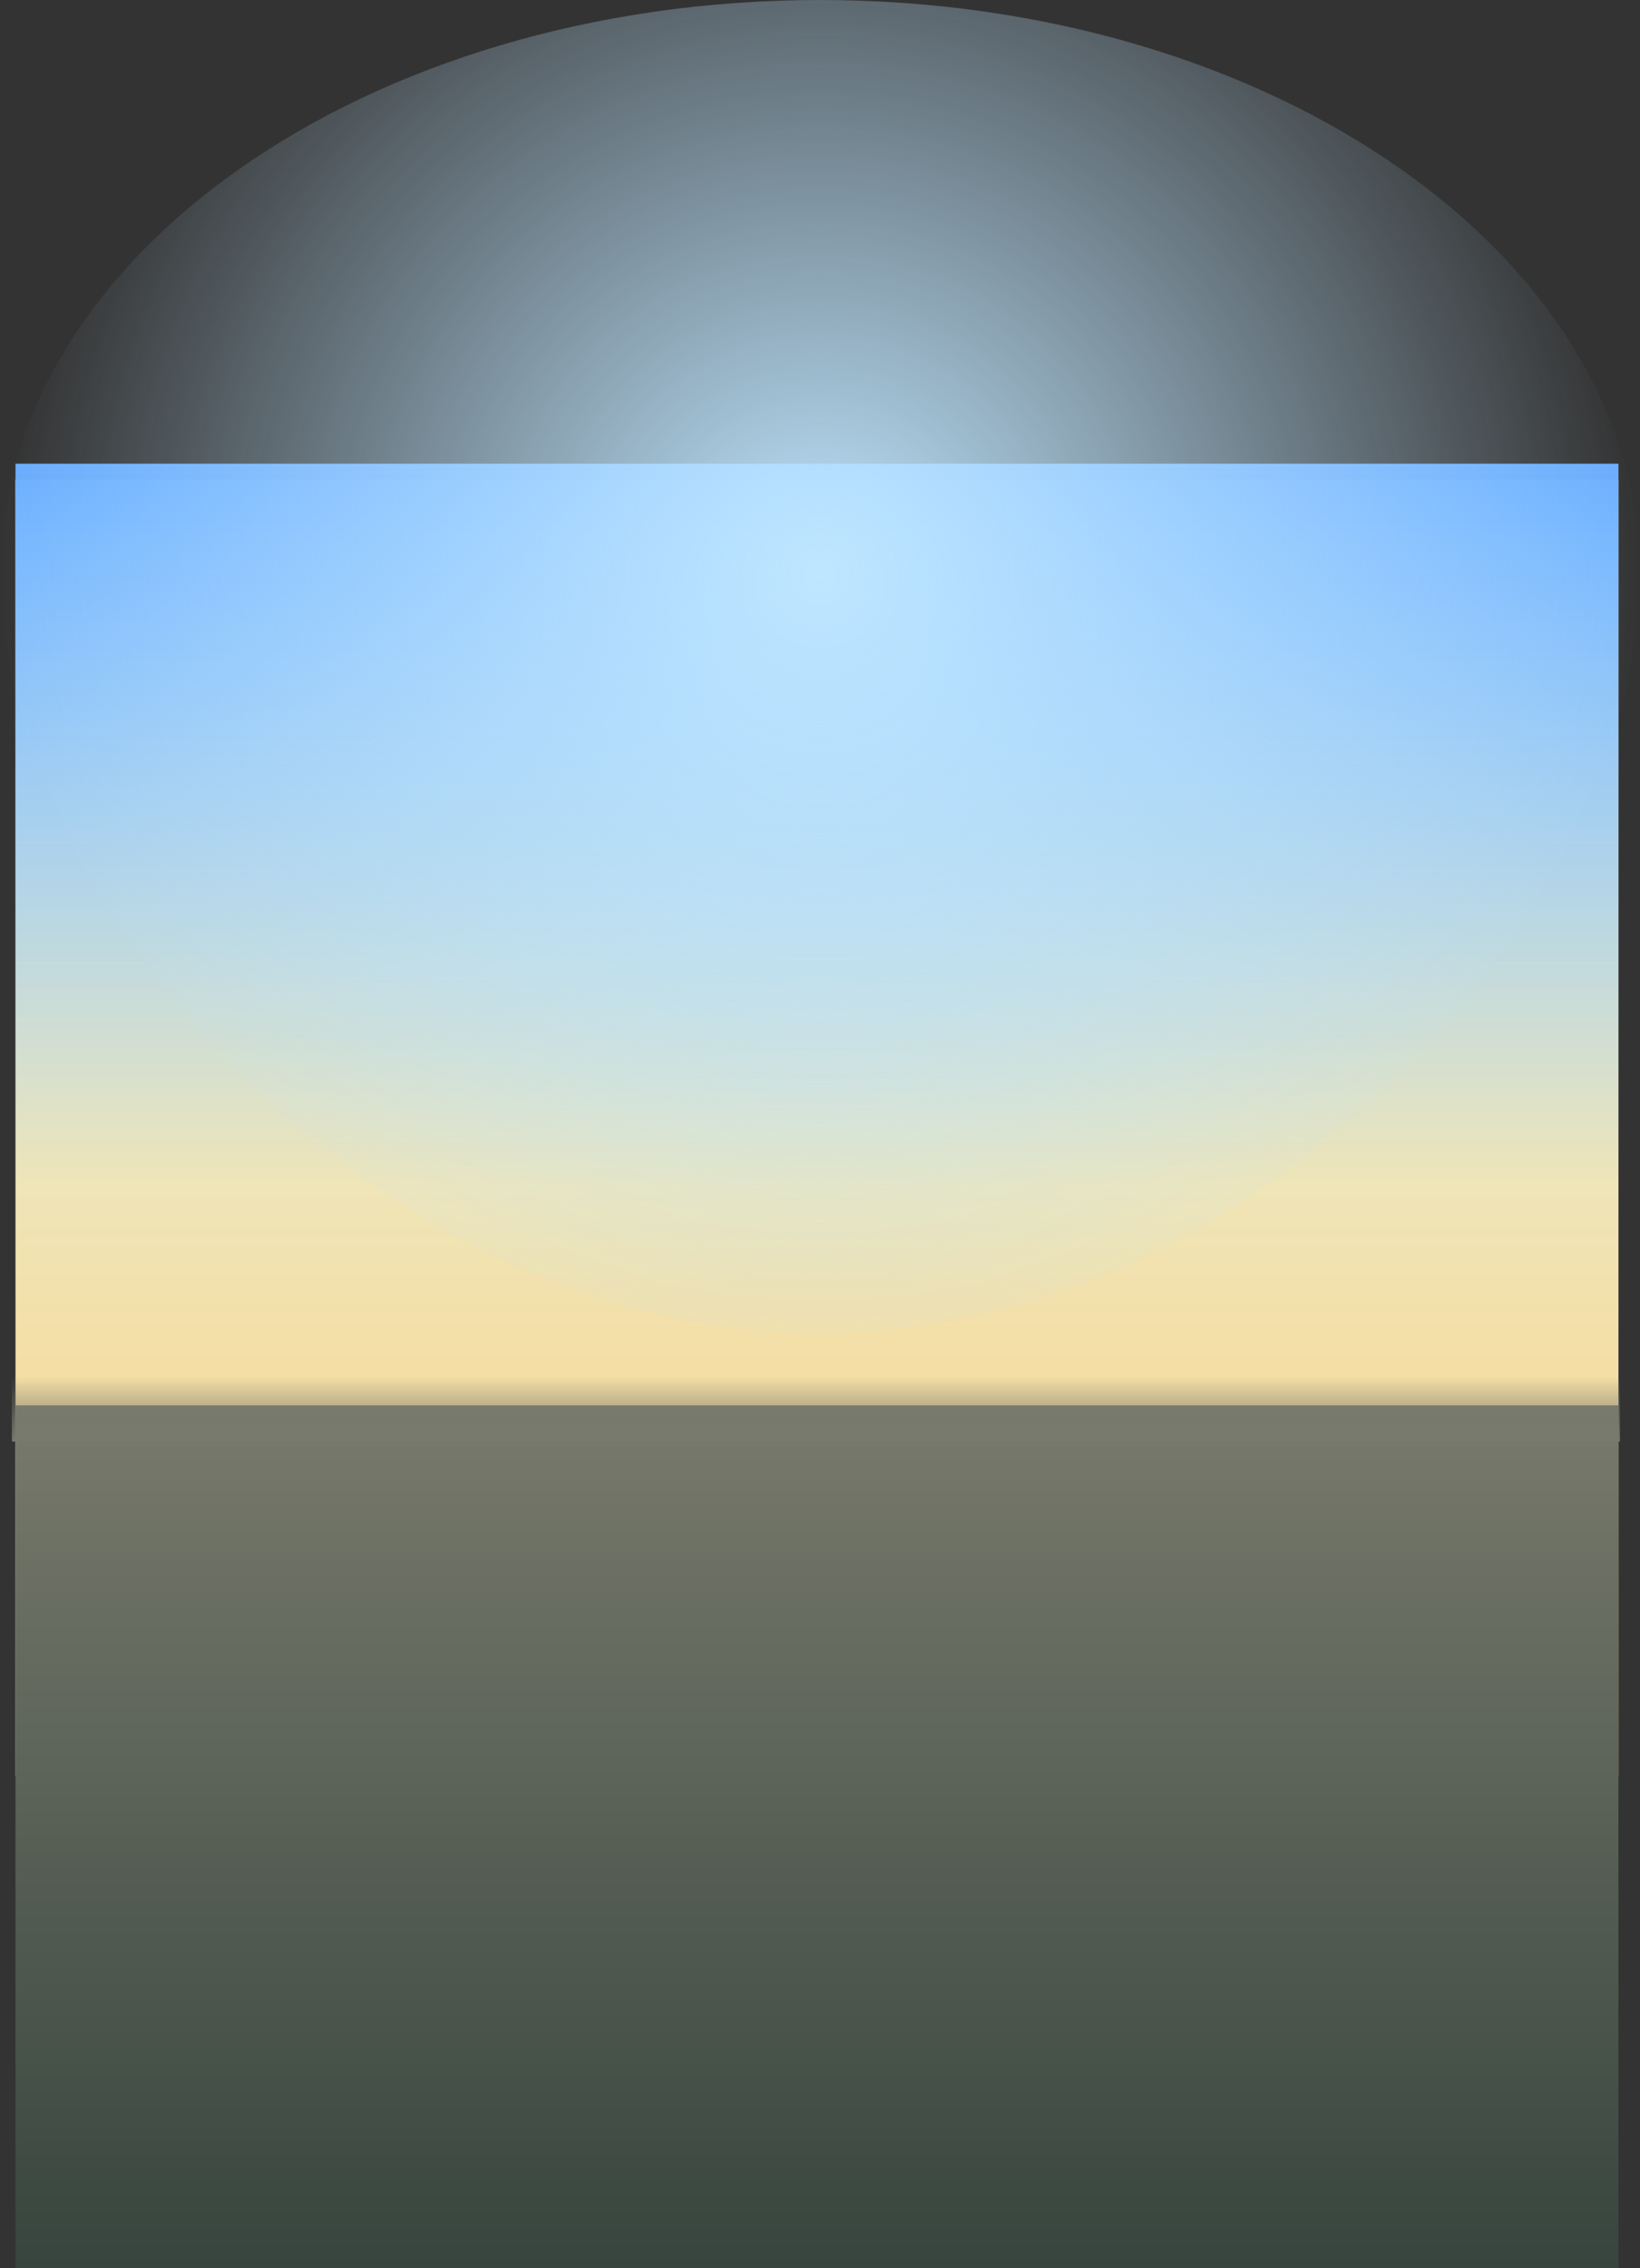 <svg version="1.1" xmlns="http://www.w3.org/2000/svg" xmlns:xlink="http://www.w3.org/1999/xlink" width="730.781" height="1010.083" viewBox="0,0,730.781,1010.083"><rect x="0" y="0" width="730.781" height="1010.083" fill="#333333" stroke="none"/><defs><linearGradient x1="238.652" y1="-232.294" x2="238.652" y2="345.117" gradientUnits="userSpaceOnUse" id="color-1"><stop offset="0" stop-color="#dcffff"/><stop offset="1" stop-color="#ffcf7c"/></linearGradient><linearGradient x1="238.652" y1="180.032" x2="238.652" y2="564.294" gradientUnits="userSpaceOnUse" id="color-2"><stop offset="0" stop-color="#787a6c"/><stop offset="1" stop-color="#37453e"/></linearGradient><linearGradient x1="238.652" y1="-239.294" x2="238.652" y2="82.117" gradientUnits="userSpaceOnUse" id="color-3"><stop offset="0" stop-color="#6baeff"/><stop offset="1" stop-color="#6baeff" stop-opacity="0"/></linearGradient><linearGradient x1="238.185" y1="167.12" x2="238.185" y2="196.12" gradientUnits="userSpaceOnUse" id="color-4"><stop offset="0" stop-color="#787a6e" stop-opacity="0"/><stop offset="1" stop-color="#787a6e"/></linearGradient><radialGradient cx="240" cy="-189.789" r="365.391" gradientUnits="userSpaceOnUse" id="color-5"><stop offset="0" stop-color="#bfe6ff"/><stop offset="1" stop-color="#bfe6ff" stop-opacity="0"/></radialGradient></defs><g transform="translate(125.391,445.789)"><g data-paper-data="{&quot;isPaintingLayer&quot;:true}" fill-rule="nonzero" stroke="none" stroke-width="0" stroke-linecap="butt" stroke-linejoin="miter" stroke-miterlimit="10" stroke-dasharray="" stroke-dashoffset="0" style="mix-blend-mode: normal"><path d="M-118.49,345.117v-577.411h714.283v577.411z" data-paper-data="{&quot;origPos&quot;:null}" fill="url(#color-1)"/><path d="M-118.49,564.294v-384.263h714.283v384.263z" data-paper-data="{&quot;origPos&quot;:null}" fill="url(#color-2)"/><path d="M-118.49,82.117v-321.411h714.283v321.411z" fill="url(#color-3)"/><path d="M-120.073,196.12v-29h716.515v29z" fill="url(#color-4)"/><path d="M-125.391,-189.789c0,-141.385 163.591,-256 365.391,-256c201.8,0 365.391,114.615 365.391,256c0,141.385 -163.591,337.578 -365.391,337.578c-201.8,0 -365.391,-196.193 -365.391,-337.578z" fill="url(#color-5)"/></g></g></svg>